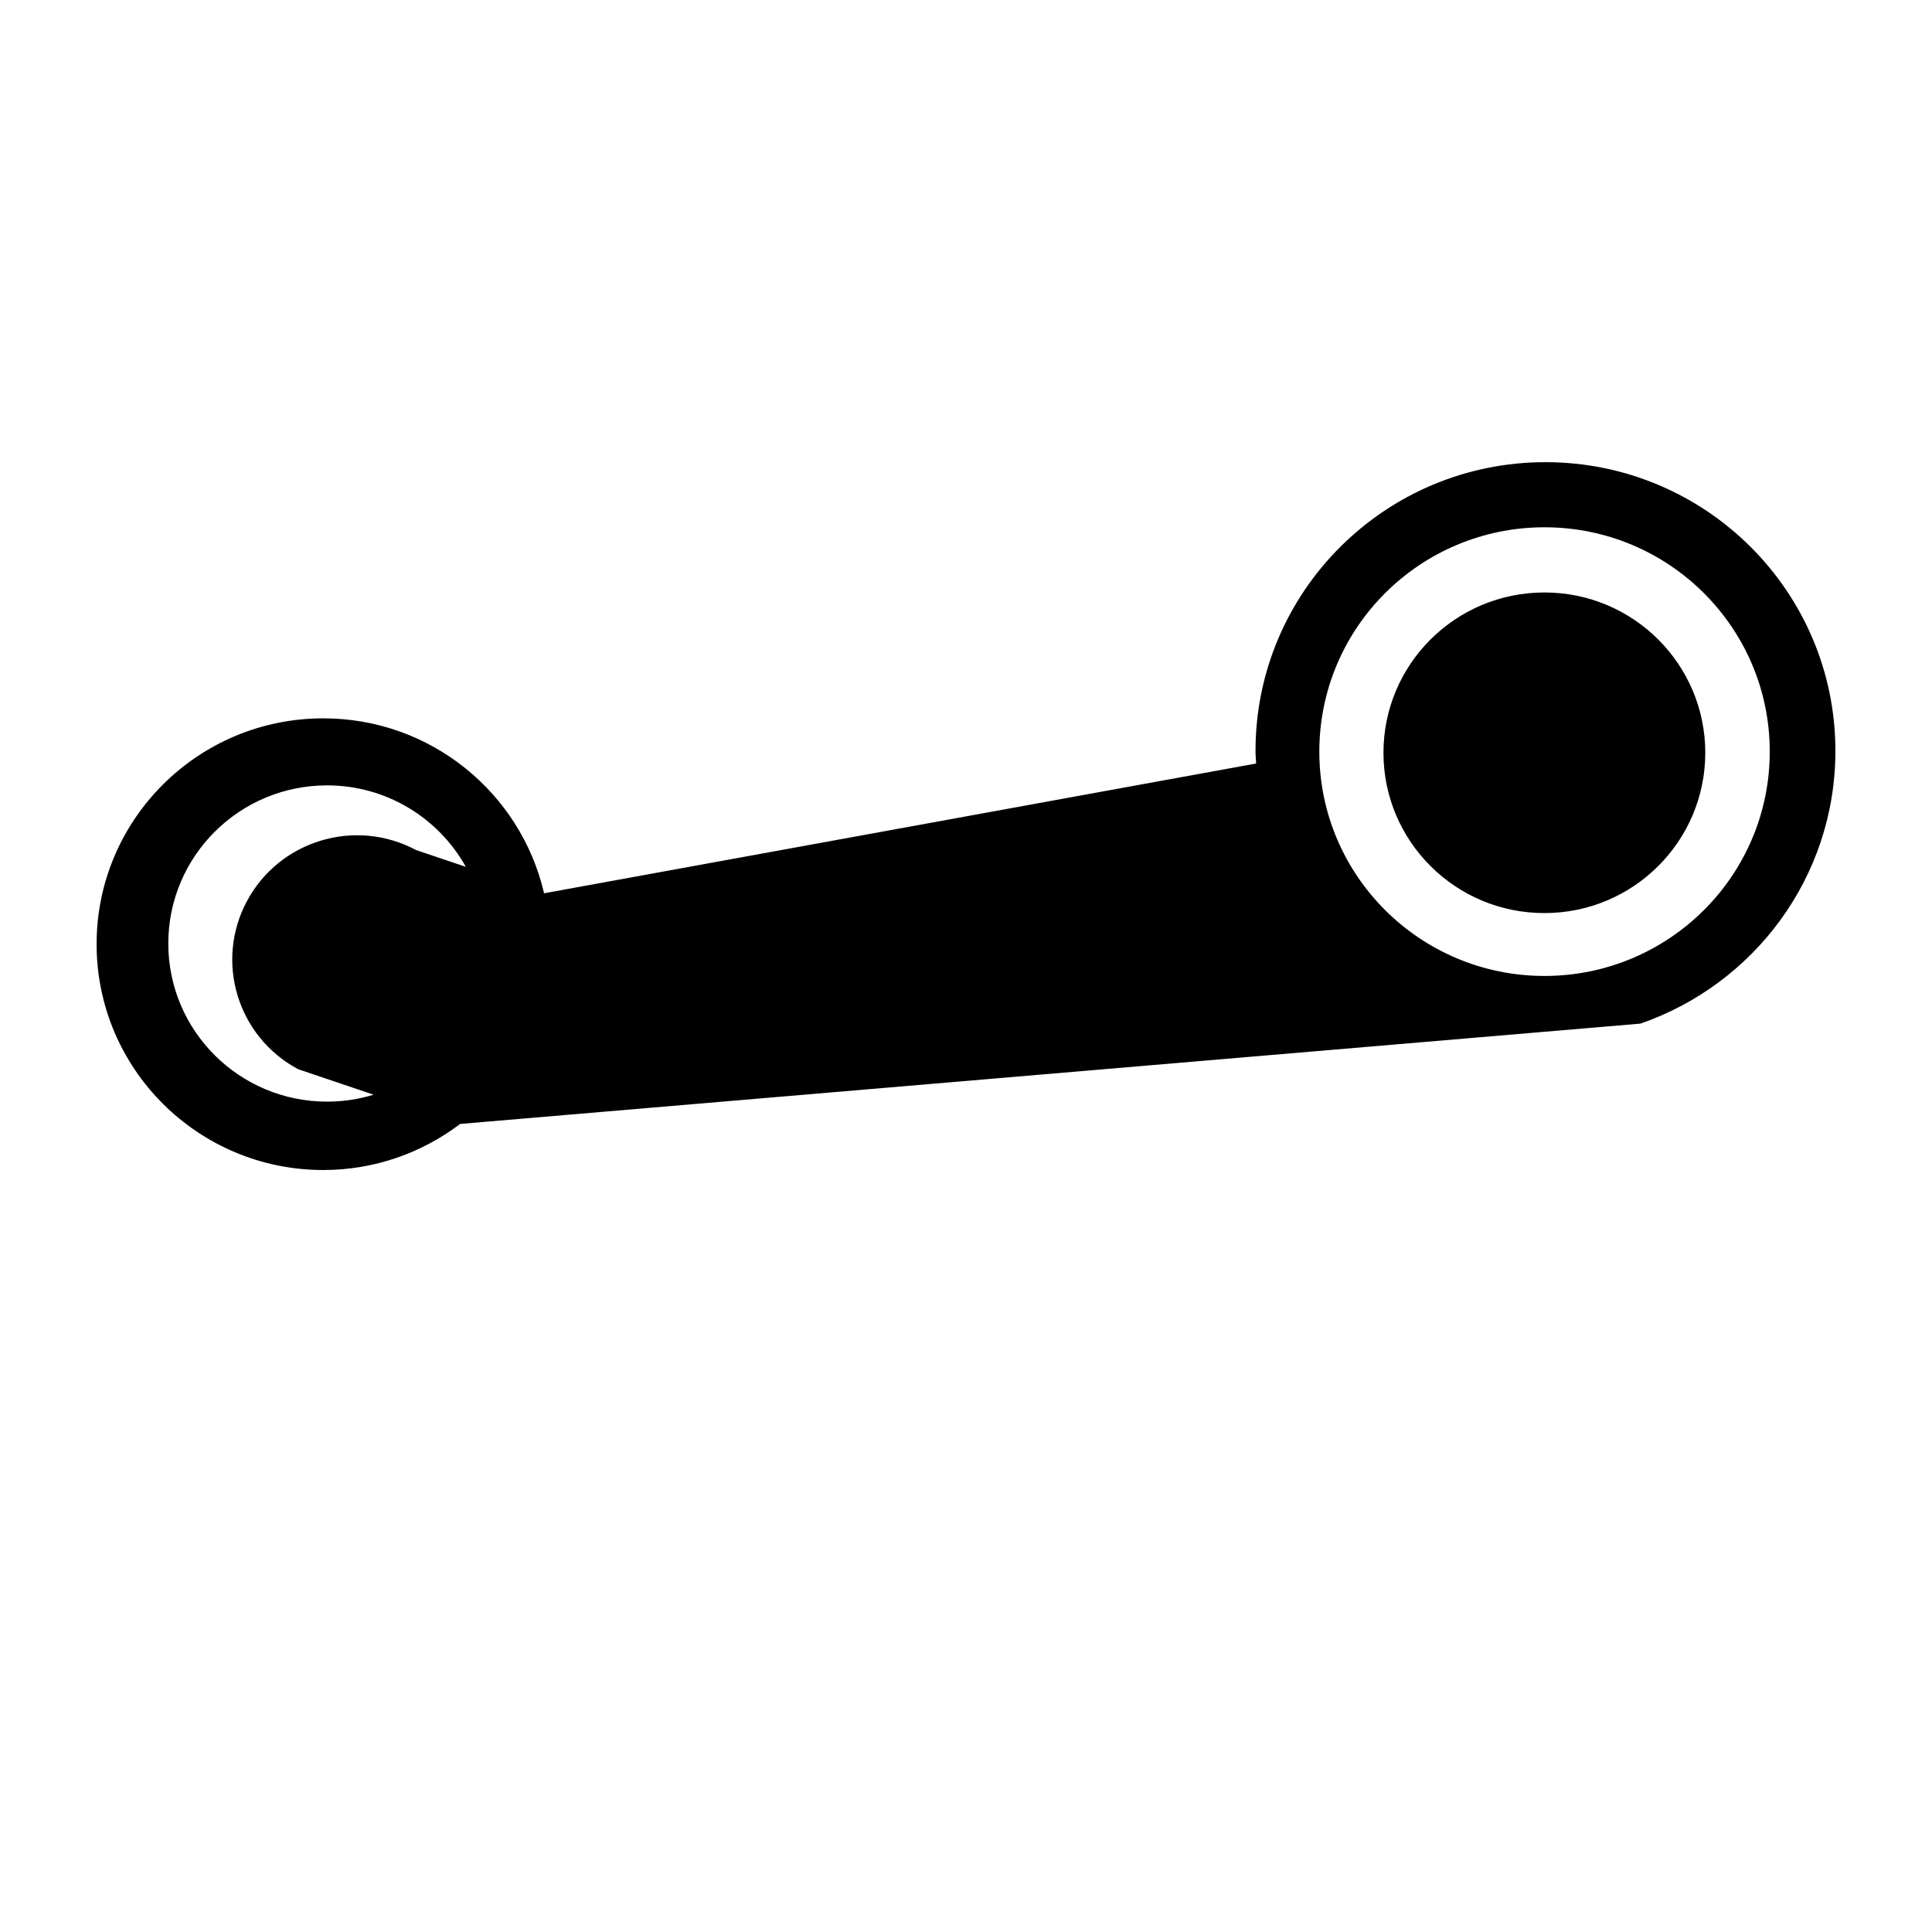 <?xml version="1.0" encoding="UTF-8" standalone="no"?>
<!DOCTYPE svg PUBLIC "-//W3C//DTD SVG 1.1//EN" "http://www.w3.org/Graphics/SVG/1.1/DTD/svg11.dtd">
<svg width="100%" height="100%" viewBox="0 0 100 100" version="1.1" xmlns="http://www.w3.org/2000/svg" xmlns:xlink="http://www.w3.org/1999/xlink" xml:space="preserve" xmlns:serif="http://www.serif.com/" style="fill-rule:evenodd;clip-rule:evenodd;stroke-linejoin:round;stroke-miterlimit:2;">
    <path id="Steam" d="M88.265,38.963C88.265,43.545 84.537,47.261 79.938,47.261C75.334,47.261 71.608,43.545 71.608,38.963C71.608,34.381 75.335,30.666 79.938,30.666C84.537,30.666 88.265,34.381 88.265,38.963ZM84.91,52.982L23.817,58.175C21.847,59.665 19.398,60.56 16.734,60.56C10.254,60.56 5,55.325 5,48.869C5,42.414 10.254,37.181 16.734,37.181C22.306,37.181 26.96,41.051 28.161,46.236L65.017,39.519C65.007,39.302 64.985,39.088 64.985,38.869C64.985,30.614 71.704,23.922 79.992,23.922C88.28,23.922 95,30.614 95,38.869C95,45.409 90.779,50.953 84.91,52.982ZM24.112,44.868C22.71,42.354 20.019,40.651 16.928,40.651C12.39,40.651 8.711,44.316 8.711,48.836C8.711,53.356 12.39,57.02 16.928,57.02C17.767,57.02 18.575,56.894 19.337,56.661L15.433,55.342C12.287,53.664 11.103,49.763 12.788,46.629C14.474,43.497 18.39,42.319 21.533,43.997L24.112,44.868ZM68.288,38.905C68.288,45.317 73.506,50.515 79.943,50.515C86.38,50.515 91.602,45.317 91.602,38.905C91.602,32.49 86.38,27.292 79.943,27.292C73.506,27.292 68.288,32.49 68.288,38.905Z"/>
</svg>
